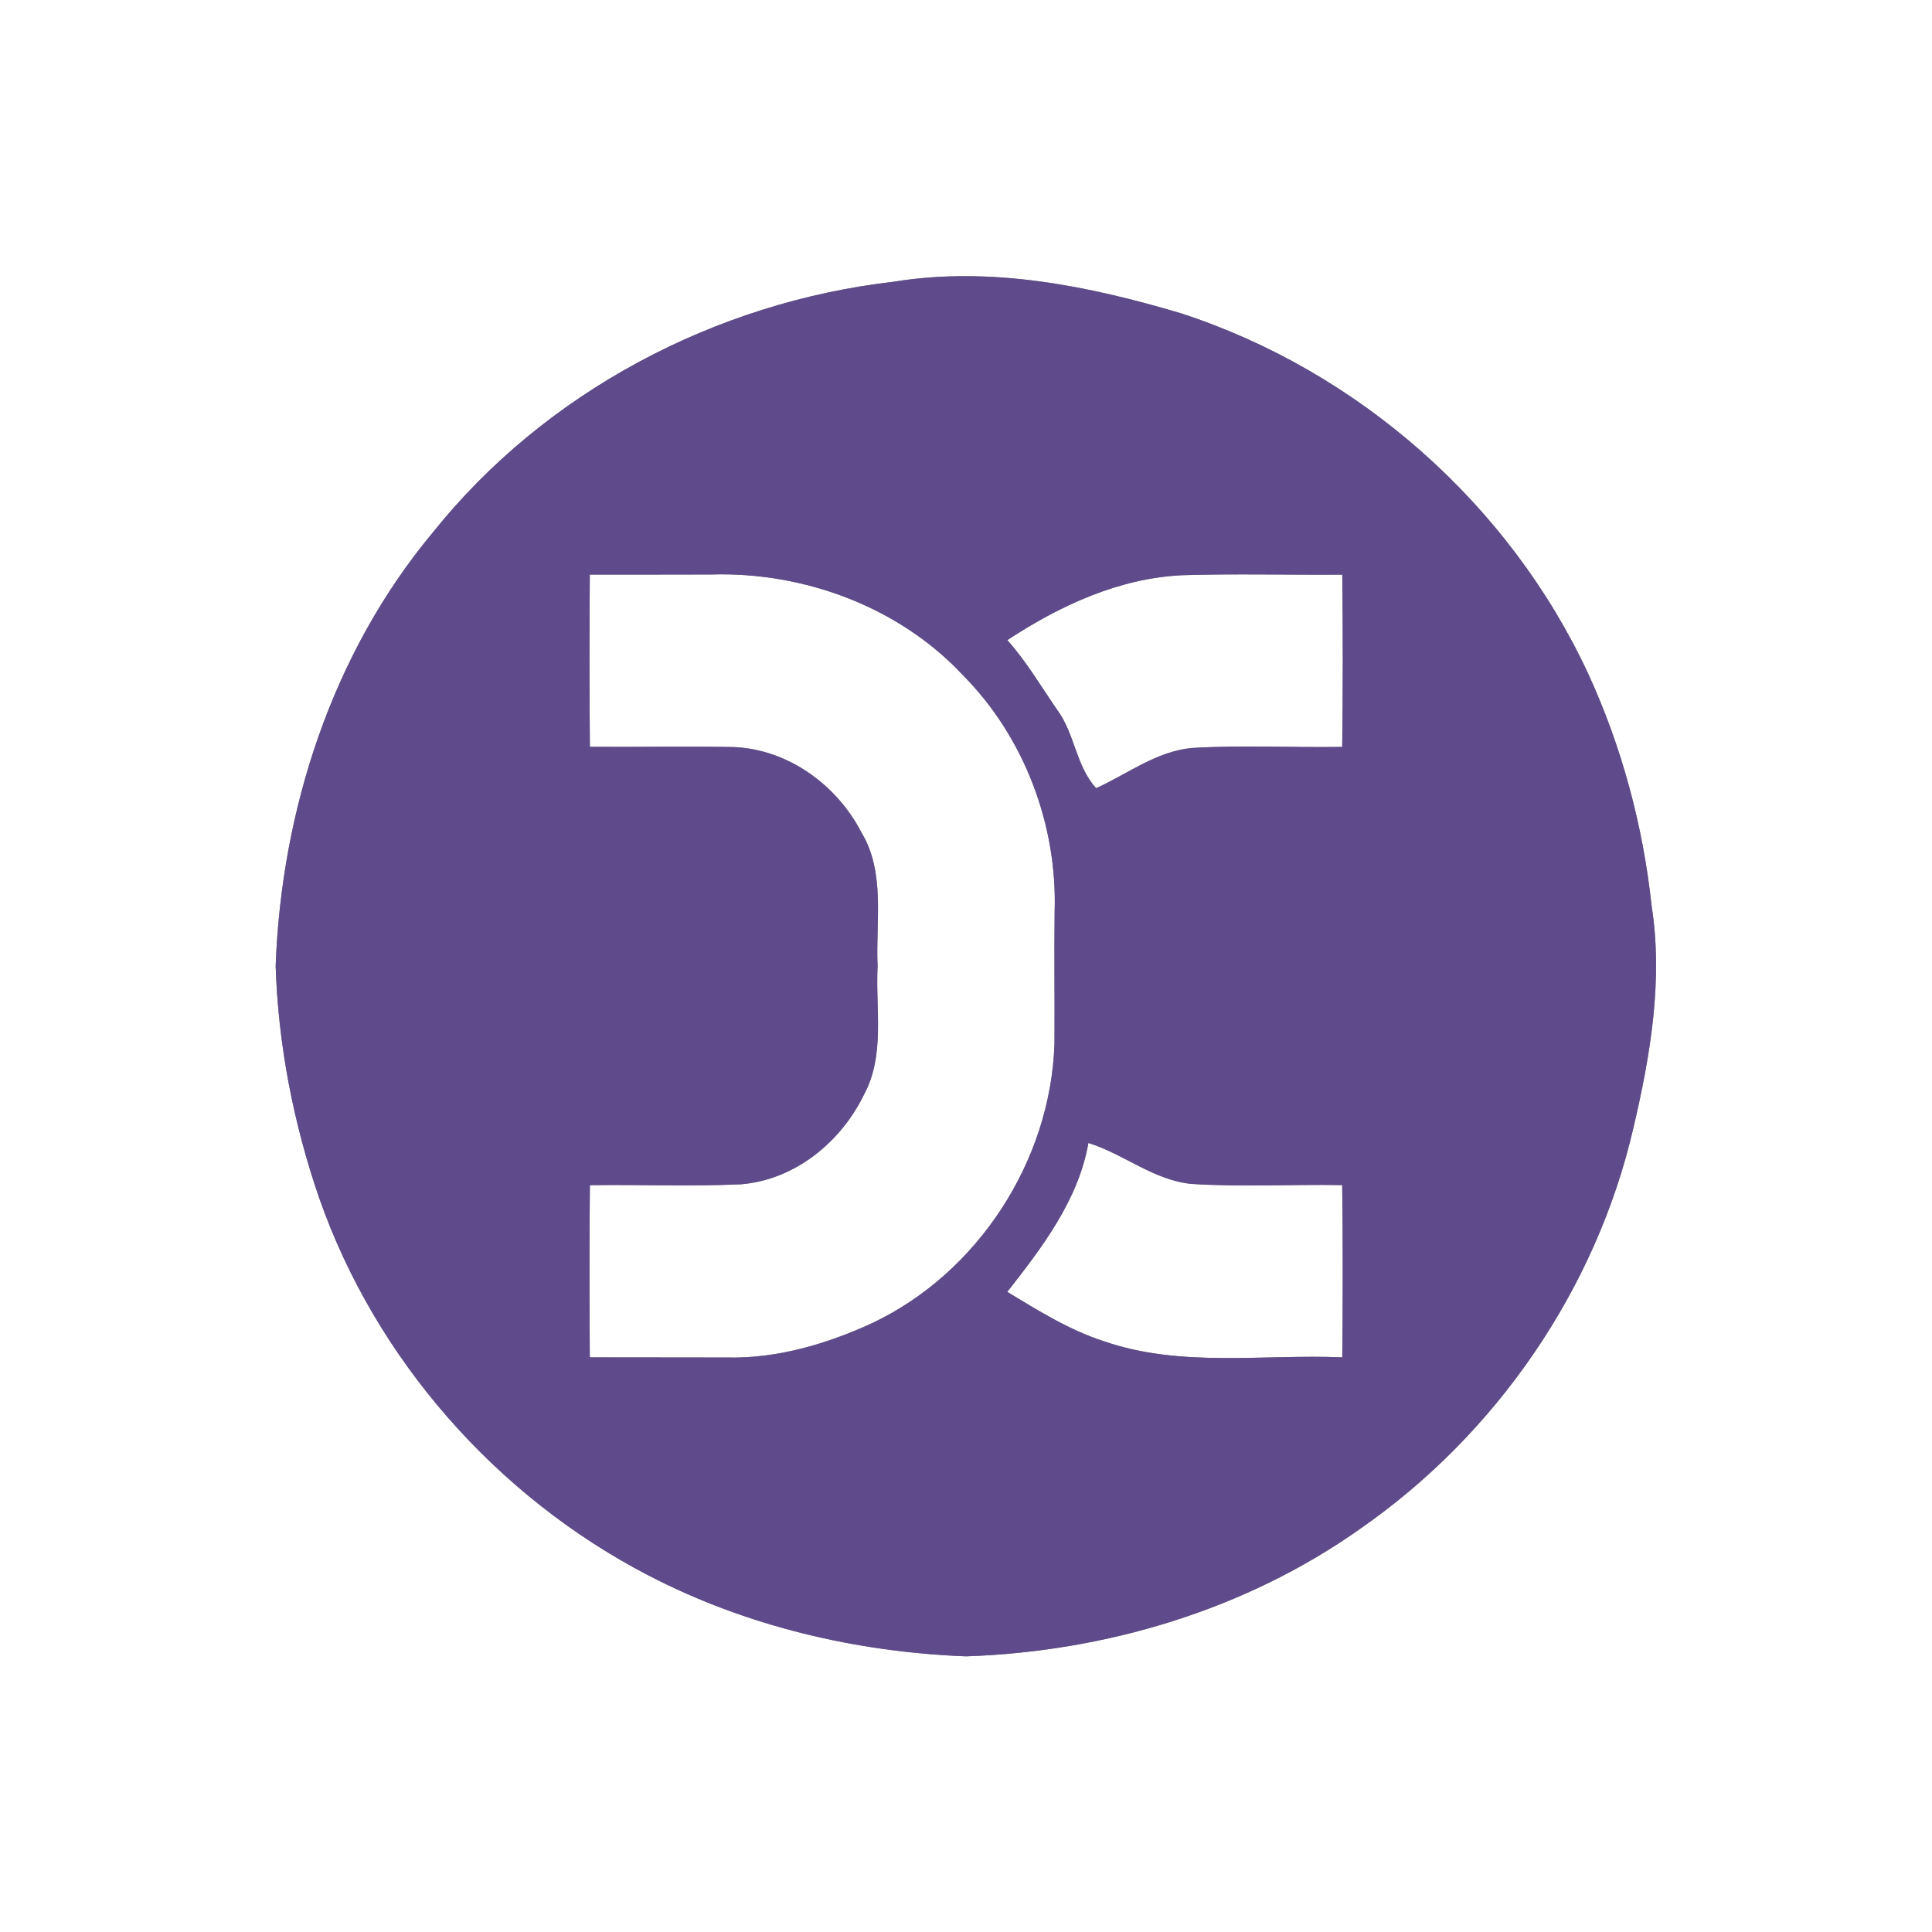 <?xml version="1.0" encoding="UTF-8" ?>
<!DOCTYPE svg PUBLIC "-//W3C//DTD SVG 1.1//EN" "http://www.w3.org/Graphics/SVG/1.1/DTD/svg11.dtd">
<svg width="250pt" height="250pt" viewBox="0 0 250 250" version="1.1" xmlns="http://www.w3.org/2000/svg">
<rect x="0" y="0" width="250" height="250" fill="#808080" stroke="none"/>
<g id="#ffffffff">
<path fill="#ffffff" opacity="1.00" d=" M 0.00 0.00 L 250.00 0.00 L 250.00 250.00 L 0.00 250.00 L 0.00 0.00 M 115.63 36.46 C 92.58 39.11 70.54 50.72 56.00 68.91 C 42.97 84.53 36.41 104.84 35.67 125.00 C 36.00 135.19 37.97 145.34 41.29 154.99 C 48.60 175.92 64.26 193.67 83.91 203.86 C 96.57 210.44 110.79 213.78 125.00 214.33 C 143.07 213.72 161.17 208.33 176.00 197.83 C 193.61 185.61 206.57 166.79 211.38 145.87 C 213.57 136.54 215.21 126.80 213.72 117.23 C 212.61 106.85 209.86 96.63 205.50 87.15 C 195.32 65.25 175.76 48.00 152.81 40.54 C 140.83 36.97 128.12 34.42 115.63 36.46 Z" />
<path fill="#ffffff" opacity="1.00" d=" M 76.32 74.35 C 81.55 74.37 86.78 74.34 92.01 74.34 C 104.00 73.97 116.37 78.53 124.62 87.39 C 132.55 95.38 136.84 106.79 136.47 118.00 C 136.40 123.69 136.49 129.37 136.45 135.05 C 135.96 150.20 126.57 164.73 112.84 171.22 C 106.96 173.92 100.55 175.82 94.03 175.66 C 88.13 175.67 82.22 175.63 76.32 175.64 C 76.27 168.21 76.26 160.79 76.33 153.36 C 82.83 153.27 89.35 153.54 95.85 153.25 C 102.84 152.69 108.82 147.80 111.81 141.62 C 114.56 136.52 113.27 130.53 113.56 125.00 C 113.29 119.23 114.61 112.94 111.47 107.72 C 108.29 101.56 101.98 96.97 94.95 96.67 C 88.74 96.56 82.54 96.68 76.33 96.64 C 76.26 89.21 76.27 81.78 76.32 74.35 Z" />
<path fill="#ffffff" opacity="1.00" d=" M 130.35 82.83 C 137.13 78.37 144.79 74.81 153.02 74.43 C 159.91 74.22 166.80 74.41 173.69 74.36 C 173.78 81.79 173.78 89.22 173.68 96.65 C 167.19 96.75 160.69 96.40 154.21 96.79 C 149.62 97.23 145.91 100.15 141.84 101.99 C 139.23 99.15 139.09 94.97 136.83 91.90 C 134.72 88.84 132.83 85.61 130.35 82.83 Z" />
<path fill="#ffffff" opacity="1.00" d=" M 140.84 147.90 C 145.44 149.33 149.29 152.74 154.21 153.20 C 160.69 153.61 167.20 153.24 173.68 153.35 C 173.78 160.78 173.77 168.21 173.69 175.64 C 163.42 175.21 152.79 177.00 142.86 173.56 C 138.37 172.12 134.35 169.59 130.34 167.17 C 134.85 161.42 139.54 155.29 140.84 147.90 Z" />
</g>
<g id="#5f4b8bff">
<path fill="#5f4b8b" opacity="1.00" d=" M 115.63 36.46 C 128.12 34.42 140.83 36.97 152.81 40.54 C 175.76 48.00 195.32 65.25 205.50 87.15 C 209.86 96.63 212.61 106.85 213.72 117.23 C 215.21 126.80 213.57 136.54 211.38 145.87 C 206.57 166.79 193.61 185.61 176.00 197.83 C 161.17 208.33 143.07 213.72 125.00 214.33 C 110.79 213.78 96.57 210.44 83.91 203.86 C 64.26 193.67 48.60 175.92 41.29 154.99 C 37.97 145.34 36.00 135.19 35.67 125.00 C 36.41 104.84 42.97 84.53 56.00 68.91 C 70.54 50.72 92.58 39.11 115.63 36.46 M 76.32 74.35 C 76.27 81.78 76.26 89.21 76.33 96.64 C 82.54 96.68 88.74 96.56 94.95 96.67 C 101.98 96.97 108.29 101.56 111.47 107.72 C 114.61 112.94 113.29 119.23 113.56 125.00 C 113.27 130.53 114.56 136.52 111.81 141.62 C 108.82 147.80 102.84 152.69 95.85 153.25 C 89.35 153.54 82.83 153.27 76.33 153.36 C 76.26 160.79 76.27 168.21 76.32 175.64 C 82.22 175.63 88.13 175.67 94.03 175.66 C 100.55 175.82 106.96 173.92 112.84 171.22 C 126.57 164.73 135.96 150.20 136.45 135.05 C 136.49 129.37 136.40 123.69 136.47 118.00 C 136.84 106.79 132.55 95.38 124.62 87.39 C 116.37 78.53 104.00 73.97 92.01 74.34 C 86.78 74.34 81.55 74.37 76.32 74.35 M 130.35 82.83 C 132.83 85.61 134.72 88.84 136.83 91.90 C 139.09 94.97 139.23 99.15 141.84 101.99 C 145.91 100.15 149.62 97.23 154.21 96.79 C 160.69 96.40 167.19 96.75 173.68 96.65 C 173.78 89.22 173.78 81.79 173.69 74.36 C 166.80 74.41 159.91 74.22 153.02 74.43 C 144.79 74.81 137.13 78.37 130.35 82.83 M 140.84 147.90 C 139.54 155.29 134.85 161.42 130.34 167.17 C 134.35 169.59 138.37 172.12 142.86 173.56 C 152.79 177.00 163.42 175.21 173.69 175.64 C 173.77 168.21 173.78 160.78 173.68 153.35 C 167.20 153.24 160.69 153.61 154.21 153.20 C 149.29 152.74 145.44 149.33 140.84 147.90 Z" />
</g>
</svg>
